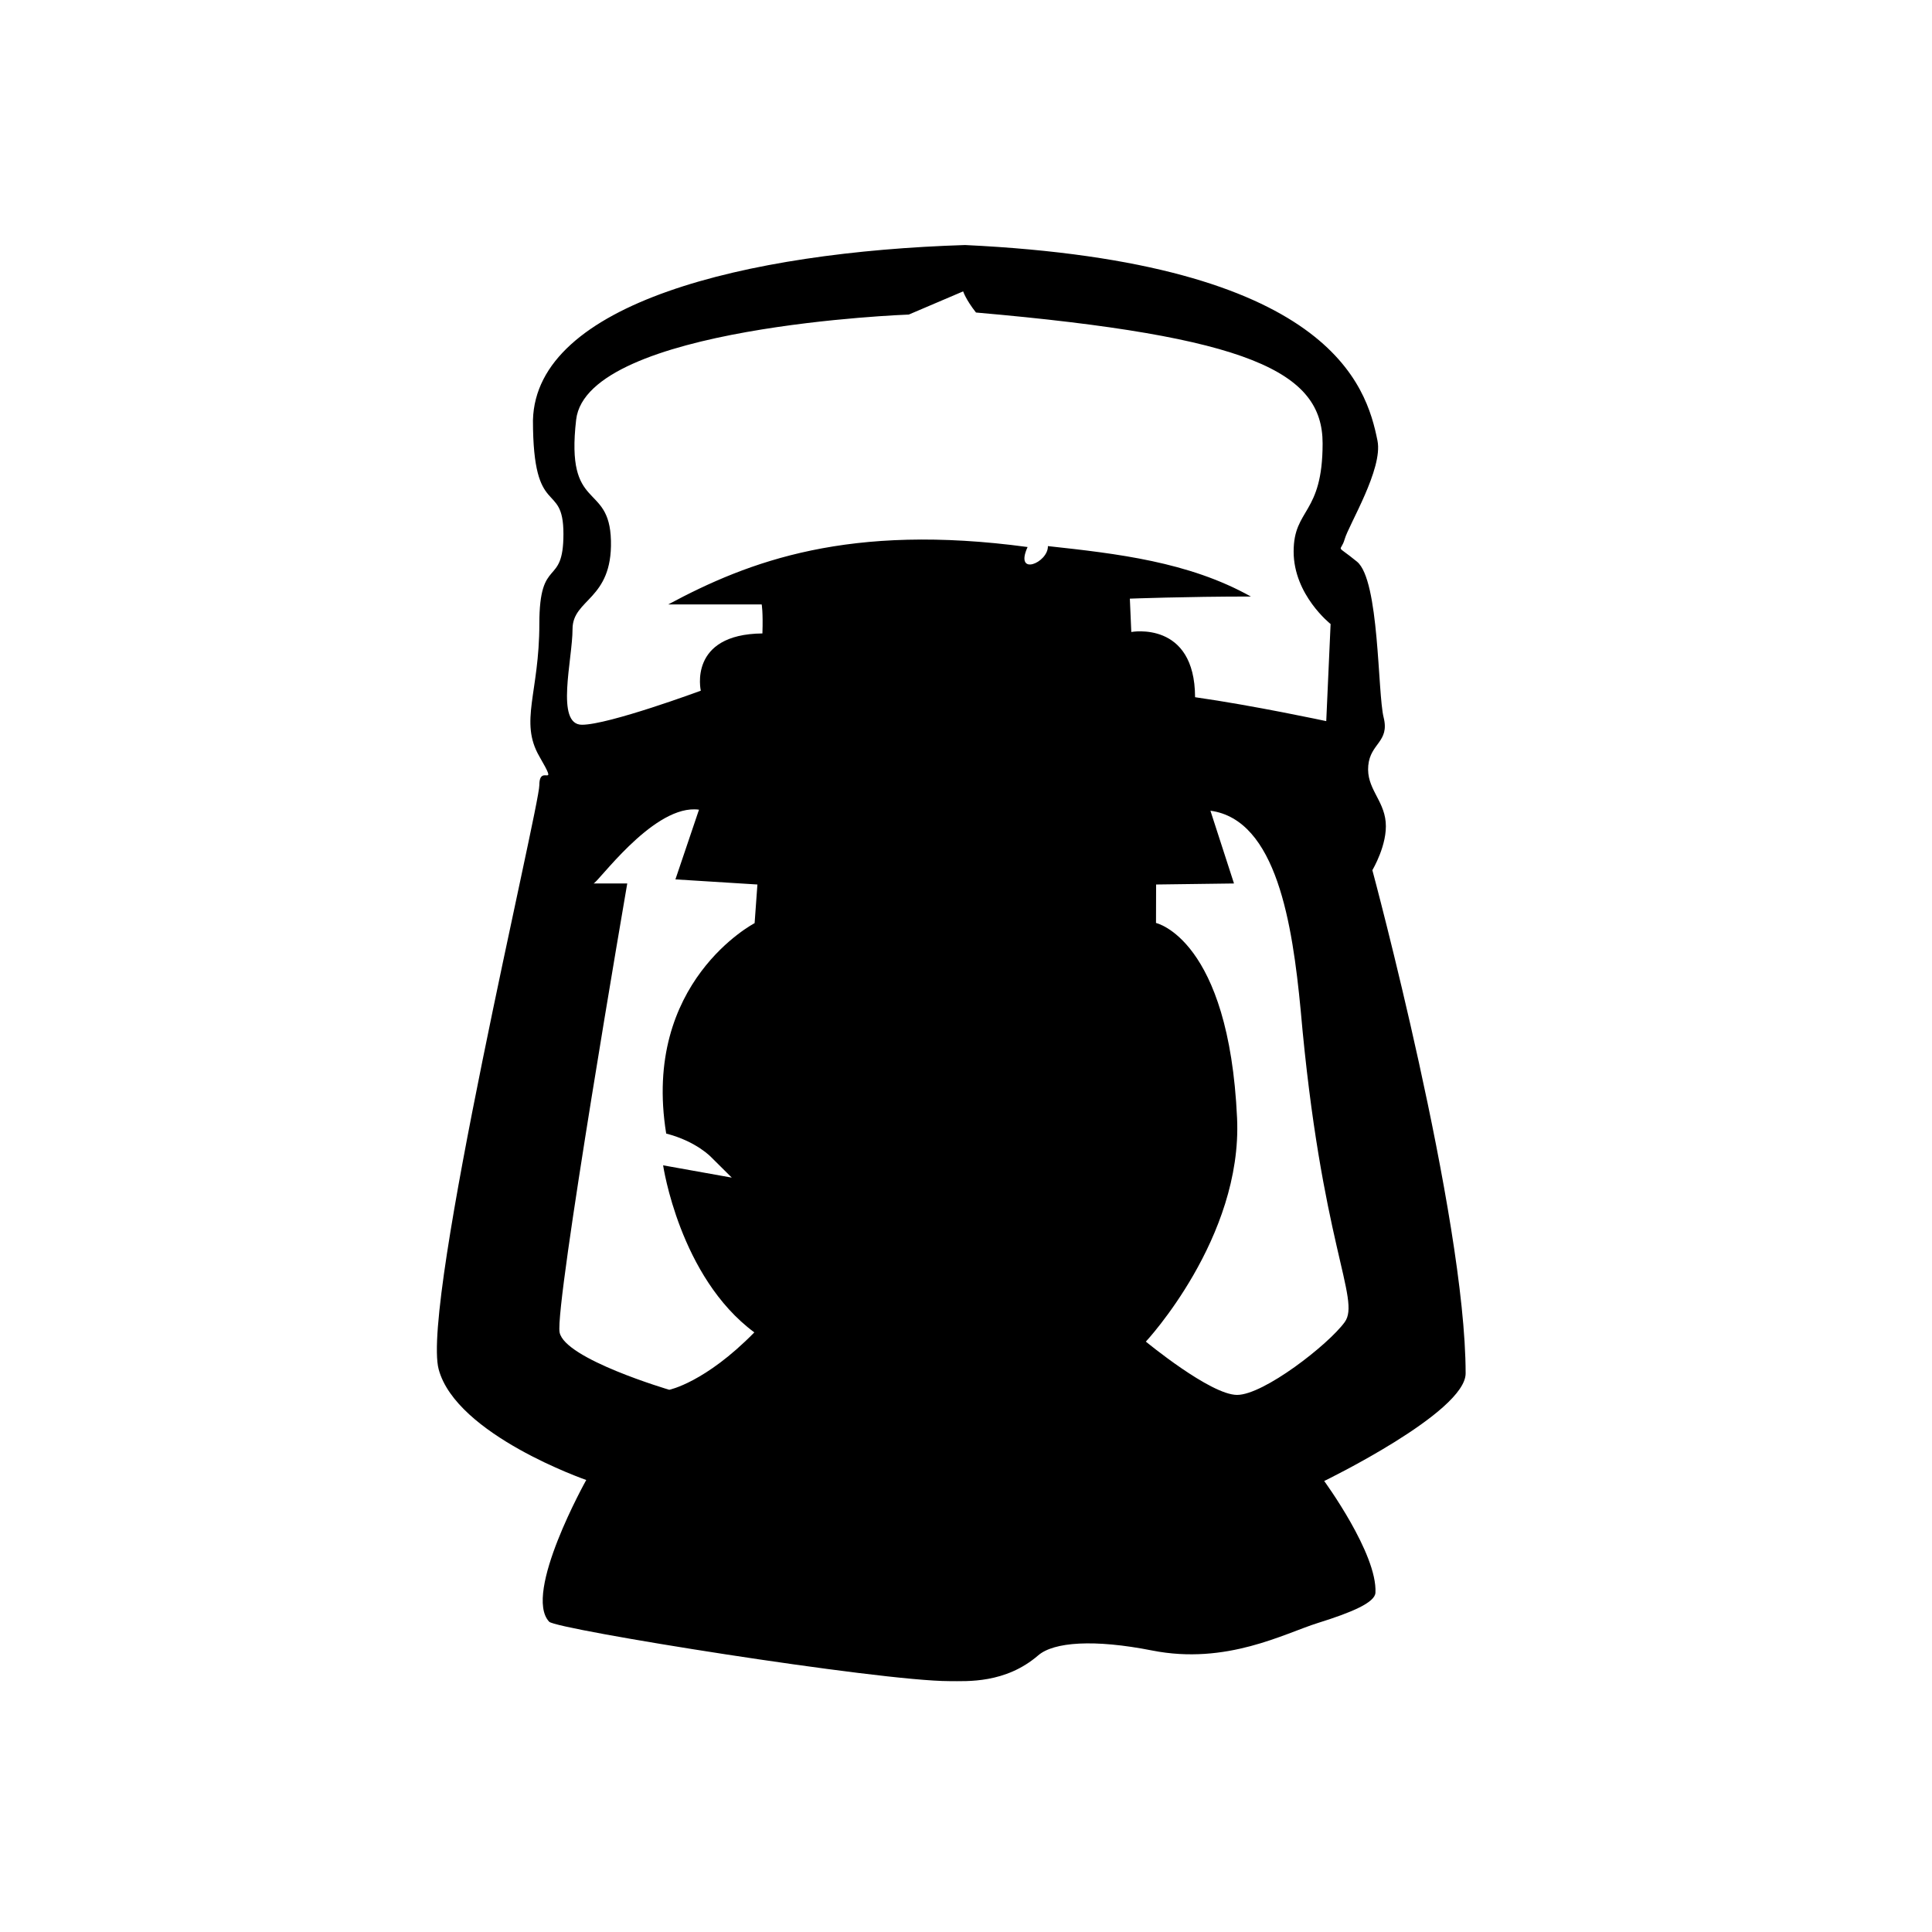 <?xml version="1.0" encoding="UTF-8" standalone="no"?>
<svg
   xmlns:dc="http://purl.org/dc/elements/1.1/"
   xmlns:cc="http://creativecommons.org/ns#"
   xmlns:rdf="http://www.w3.org/1999/02/22-rdf-syntax-ns#"
   xmlns:svg="http://www.w3.org/2000/svg"
   xmlns="http://www.w3.org/2000/svg"
   width="512mm"
   height="512mm"
   viewBox="0 0 512 512"
   version="1.1"
   id="svg4579">
  <defs
     id="defs4573" />
  <path
     id="path826"
     transform="scale(0.265)"
     d="m 965.136,245.037 c -219.097,6.909 -429.197,58.175 -432.159,175.195 0,100.446 30.484,59.442 30.484,113.768 0,54.325 -24.098,20.996 -24.098,89.934 0,68.937 -20.156,97.574 0,132.484 20.155,34.91 0,6.15 0,28.699 0,22.549 -118.28,518.547 -100.682,584.225 17.598,65.678 147.594,110.695 147.594,110.695 0,0 -63.594,113.572 -37.082,141.744 7.323,7.781 329.889,59.404 400.264,59.404 17.594,0 55.931,2.583 88.795,-25.76 15.589,-13.445 55.899,-16.317 113.971,-4.861 74.443,14.684 132.349,-17.135 165.732,-27.537 34.359,-10.707 57.025,-20.507 57.537,-30.244 2.05,-38.948 -51.248,-111.721 -51.248,-111.721 0,0 141.443,-68.619 141.443,-107.621 0,-156.818 -93.272,-503.254 -93.272,-503.254 0,0 15.376,-25.623 13.326,-48.172 -2.05,-22.549 -19.476,-33.824 -17.426,-56.373 2.05,-22.549 21.525,-23.575 15.375,-48.174 -6.15,-24.599 -4.099,-137.344 -26.648,-155.793 -22.549,-18.449 -16.401,-8.199 -12.301,-22.549 4.1,-14.349 38.46,-70.187 32.799,-98.396 -10.996,-54.79 -46.835,-178.32 -412.405,-195.693 z m -1.938,46.34 c 0,0 2.538,8.108 12.832,21.154 274.104,23.917 346.635,59.294 346.635,130.885 0,71.591 -28.979,64.661 -28.979,108.146 0,43.485 36.963,72.477 36.963,72.477 l -4.35,97.117 c 0,0 -72.505,-15.578 -131.18,-23.918 -0.252,-77.012 -63.779,-65.227 -63.779,-65.227 l -1.449,-33.34 c 0,0 55.643,-2.123 121.021,-2.123 -62.251,-34.802 -134.04,-42.897 -202.972,-50.431 0.425,16.722 -33.86,30.856 -20.314,0.926 -178.241,-24.105 -278.669,14.064 -359.401,57.427 l 93.493,7e-5 c 0,0 1.448,7.248 0.724,28.99 -74.65,0.725 -61.605,57.256 -61.605,57.256 0,0 -92.043,34.062 -118.859,34.062 -26.816,0 -9.422,-65.228 -9.422,-95.668 0,-30.44 39.862,-28.99 38.412,-88.42 C 609.517,481.262 565.308,513.151 576.18,419.658 587.051,326.165 908.842,314.568 908.842,314.568 Z M 694.762,809.387 c 1.429,0.029 2.849,0.136 4.258,0.328 l -23.572,69.697 81.996,5.125 -2.796,38.649 c 0,0 -113.024,58.722 -88.425,210.416 30.397,7.83 45.16,23.783 45.16,23.783 l 20.436,20.291 -68.672,-12.301 c 0,0 16.399,111.721 91.221,167.068 -49.198,50.223 -85.07,57.398 -85.07,57.398 0,0 -104.545,-30.75 -109.67,-57.398 -5.125,-26.649 67.646,-448.932 67.646,-448.932 h -33.824 c 3.972,0 57.001,-75.027 101.312,-74.125 z m 515.713,1.354 c 66.292,9.016 82.021,113.898 90.195,198.842 20.499,234.715 60.472,290.062 44.072,312.611 -16.399,22.549 -80.97,72.773 -107.619,72.773 -26.649,0 -91.221,-53.299 -91.221,-53.299 0,0 96.702,-103.535 91.221,-223.44 -8.2,-179.367 -81.074,-195.218 -81.074,-195.218 l 0.102,-38.473 77.897,-1.025 z"
     style="opacity:1;fill:#000000;fill-opacity:1;stroke:none;stroke-width:1px;stroke-linecap:butt;stroke-linejoin:miter;stroke-opacity:1" />
</svg>
